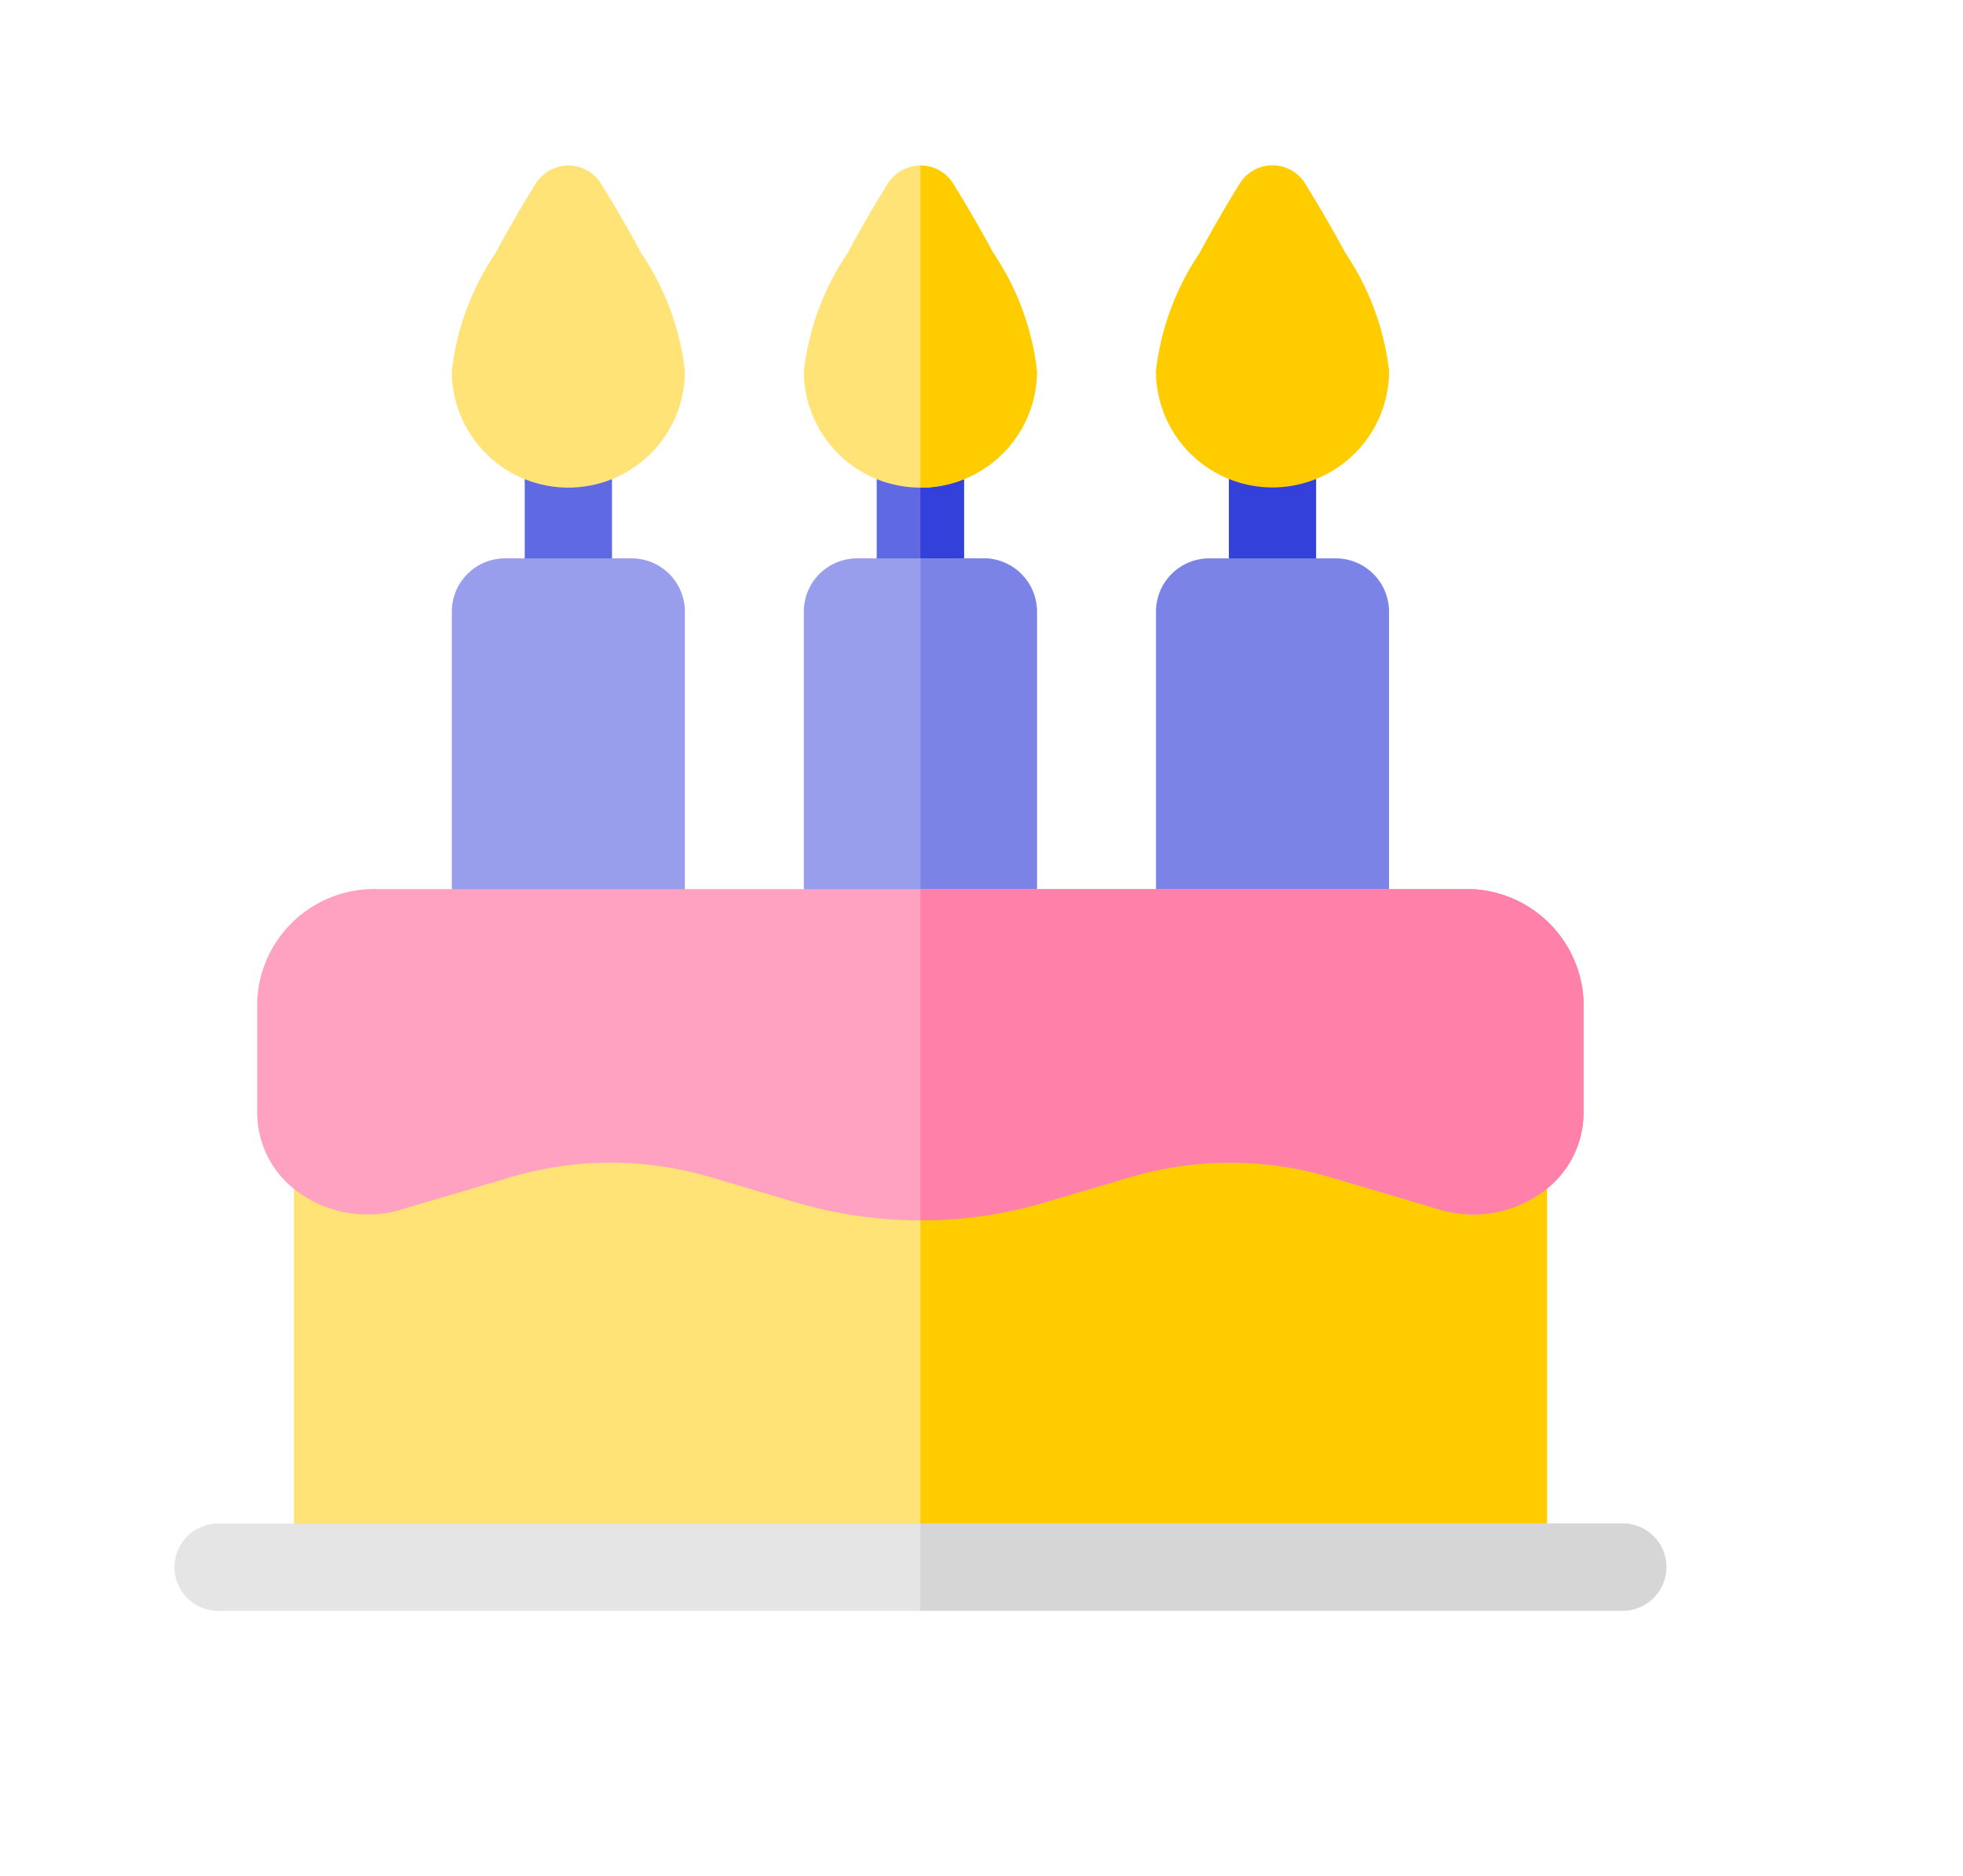 <svg xmlns="http://www.w3.org/2000/svg" xmlns:xlink="http://www.w3.org/1999/xlink" width="45" height="43" viewBox="0 0 45 43"><defs><style>.a{clip-path:url(#b);}.b{fill:#5f69e2;}.c{fill:#ffe377;}.d{fill:#fc0;}.e{fill:#3440da;}.f{fill:#e5e5e5;}.g{fill:#d6d6d6;}.h{fill:#989eec;}.i{fill:#7c83e7;}.j{fill:#ffa1c0;}.k{fill:#ff80a9;}</style><clipPath id="b"><rect width="45" height="43"/></clipPath></defs><g id="a" class="a"><g transform="translate(4 -4.219)"><g transform="translate(16.098 14.107)"><path class="b" d="M242,103.243a1,1,0,0,1-1-1v-1.987a1,1,0,0,1,2,0v1.987A1,1,0,0,1,242,103.243Z" transform="translate(-241 -99.252)"/></g><g transform="translate(2.735 26.521)"><path class="c" d="M68.673,285.088H41.947a1,1,0,0,0-1,1v11.727a1,1,0,0,0,1,1H68.673a1,1,0,0,0,1-1V286.09A1,1,0,0,0,68.673,285.088Z" transform="translate(-40.945 -285.088)"/><g transform="translate(14.365)"><path class="d" d="M269.363,285.088H256v13.731h13.363a1,1,0,0,0,1-1V286.09A1,1,0,0,0,269.363,285.088Z" transform="translate(-256 -285.088)"/></g></g><g transform="translate(8.027 8.013)"><g transform="translate(0 6.094)"><path class="b" d="M121.171,103.243a1,1,0,0,1-1-1v-1.987a1,1,0,0,1,2,0v1.987A1,1,0,0,1,121.171,103.243Z" transform="translate(-120.169 -99.252)"/></g><g transform="translate(14.472)"><g transform="translate(1.67 6.094)"><path class="e" d="M362.833,103.243a1,1,0,0,1-1-1v-1.987a1,1,0,1,1,2,0v1.987A1,1,0,0,1,362.833,103.243Z" transform="translate(-361.831 -99.252)"/></g><path class="d" d="M341.175,10.021c-.457-.851-.907-1.566-.926-1.6a.881.881,0,0,0-1.491,0c-.019.03-.469.745-.926,1.6a6.064,6.064,0,0,0-1,2.7,2.672,2.672,0,1,0,5.344,0A6.065,6.065,0,0,0,341.175,10.021Z" transform="translate(-336.832 -8.014)"/></g></g><g transform="translate(17.1 14.107)"><path class="e" d="M256,99.252v3.991a1,1,0,0,0,1-1v-1.987A1,1,0,0,0,256,99.252Z" transform="translate(-256 -99.252)"/></g><path class="c" d="M219.419,8.424a.881.881,0,0,0-1.491,0c-.019.03-.469.745-.926,1.6a6.064,6.064,0,0,0-1,2.7,2.672,2.672,0,1,0,5.344,0,6.065,6.065,0,0,0-1-2.7c-.457-.851-.907-1.566-.926-1.6Z" transform="translate(-201.574)"/><g transform="translate(17.1 8.013)"><path class="d" d="M257.673,10.021c-.457-.851-.907-1.566-.926-1.6A.881.881,0,0,0,256,8.014V15.4a2.675,2.675,0,0,0,2.672-2.672A6.065,6.065,0,0,0,257.673,10.021Z" transform="translate(-256.001 -8.014)"/></g><g transform="translate(0 39.139)"><path class="f" d="M33.2,475.991H1a1,1,0,1,1,0-2H33.2a1,1,0,1,1,0,2Z" transform="translate(0 -473.987)"/></g><g transform="translate(17.1 39.139)"><path class="g" d="M272.1,473.987H256v2h16.1a1,1,0,0,0,0-2Z" transform="translate(-256 -473.987)"/></g><path class="h" d="M220.123,142.825h-2.9A1.221,1.221,0,0,0,216,144.046v7.739a1.221,1.221,0,0,0,1.221,1.221h2.9a1.221,1.221,0,0,0,1.221-1.221v-7.739A1.221,1.221,0,0,0,220.123,142.825Z" transform="translate(-201.573 -125.807)"/><g transform="translate(6.357 17.018)"><path class="h" d="M99.292,142.825h-2.9a1.221,1.221,0,0,0-1.221,1.221v7.739a1.221,1.221,0,0,0,1.221,1.221h2.9a1.221,1.221,0,0,0,1.221-1.221v-7.739A1.221,1.221,0,0,0,99.292,142.825Z" transform="translate(-95.17 -142.825)"/><path class="i" d="M340.953,142.825h-2.9a1.221,1.221,0,0,0-1.221,1.221v7.739a1.221,1.221,0,0,0,1.221,1.221h2.9a1.221,1.221,0,0,0,1.221-1.221v-7.739A1.221,1.221,0,0,0,340.953,142.825Z" transform="translate(-320.689 -142.825)"/></g><g transform="translate(17.1 17.018)"><path class="i" d="M257.45,142.825H256v10.182h1.45a1.221,1.221,0,0,0,1.221-1.222v-7.739A1.221,1.221,0,0,0,257.45,142.825Z" transform="translate(-256 -142.825)"/></g><path class="j" d="M56.066,256.33H31.259a2.685,2.685,0,0,0-2.8,2.553v2.583a2.241,2.241,0,0,0,.929,1.8,2.7,2.7,0,0,0,2.376.408l2.529-.749a8.079,8.079,0,0,1,4.533,0l2,.591a10.1,10.1,0,0,0,5.671,0l2-.591a8.077,8.077,0,0,1,4.533,0l2.529.749a2.7,2.7,0,0,0,2.376-.408,2.241,2.241,0,0,0,.929-1.8v-2.583a2.685,2.685,0,0,0-2.8-2.553Z" transform="translate(-26.563 -231.73)"/><g transform="translate(17.1 24.6)"><path class="k" d="M268.4,256.33H256v7.592a10.016,10.016,0,0,0,2.835-.406l2-.591a8.077,8.077,0,0,1,4.533,0l2.529.749a2.7,2.7,0,0,0,2.376-.408,2.241,2.241,0,0,0,.929-1.8v-2.583A2.685,2.685,0,0,0,268.4,256.33Z" transform="translate(-256 -256.33)"/></g><path class="c" d="M98.586,8.424a.881.881,0,0,0-1.491,0c-.019.03-.469.745-.926,1.6a6.064,6.064,0,0,0-1,2.7,2.672,2.672,0,1,0,5.344,0,6.065,6.065,0,0,0-1-2.7C99.056,9.17,98.605,8.454,98.586,8.424Z" transform="translate(-88.812)"/></g></g></svg>